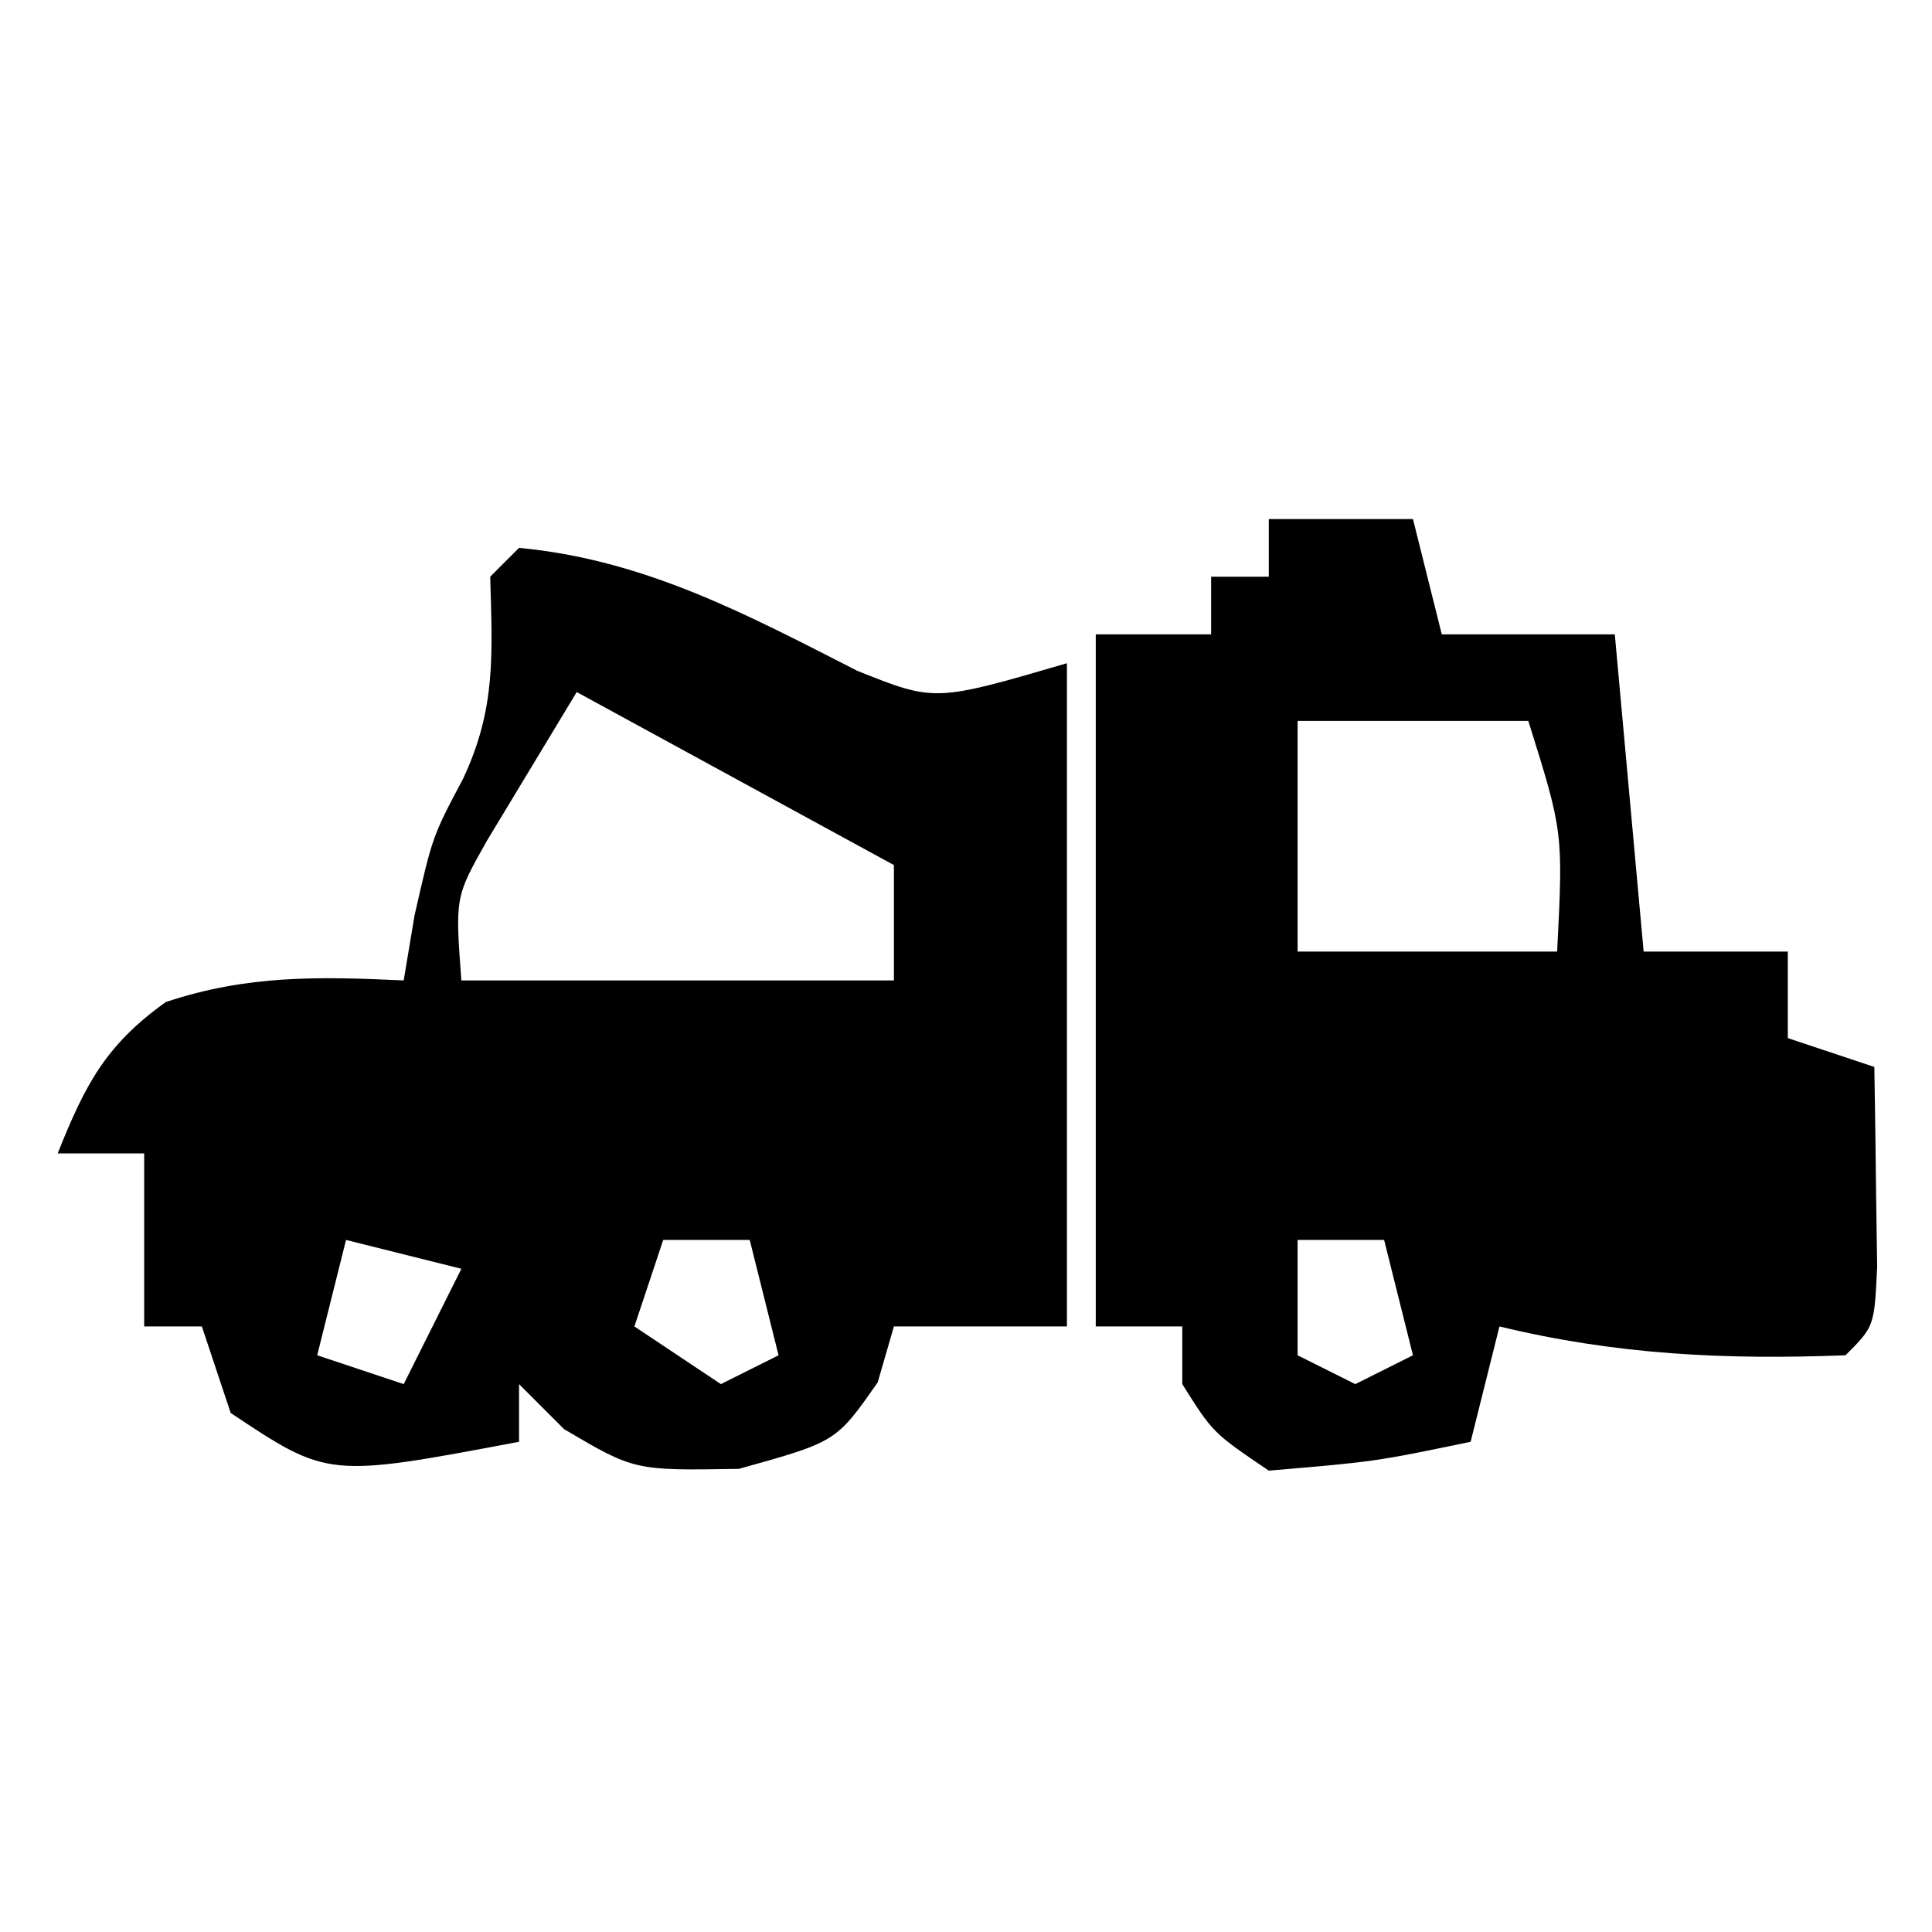 <?xml version="1.0" encoding="UTF-8"?>
<svg version="1.1" xmlns="http://www.w3.org/2000/svg" width="67" height="67">
<path d="M0 0 C4.351 0.408 7.885 2.3 11.719 4.258 C14.416 5.341 14.416 5.341 19 4 C19 11.59 19 19.18 19 27 C17.02 27 15.04 27 13 27 C12.814 27.639 12.629 28.279 12.438 28.938 C11 31 11 31 7.625 31.938 C4 32 4 32 1.562 30.562 C1.047 30.047 0.531 29.531 0 29 C0 29.66 0 30.32 0 31 C-6.625 32.25 -6.625 32.25 -10 30 C-10.33 29.01 -10.66 28.02 -11 27 C-11.66 27 -12.32 27 -13 27 C-13 25.02 -13 23.04 -13 21 C-13.99 21 -14.98 21 -16 21 C-15.053 18.632 -14.347 17.248 -12.25 15.75 C-9.422 14.807 -6.96 14.865 -4 15 C-3.876 14.258 -3.752 13.515 -3.625 12.75 C-3 10 -3 10 -1.938 8 C-0.79 5.553 -0.928 3.671 -1 1 C-0.67 0.67 -0.34 0.34 0 0 Z M2 5 C1.34 6.093 0.68 7.186 0 8.312 C-0.371 8.927 -0.743 9.542 -1.125 10.176 C-2.216 12.114 -2.216 12.114 -2 15 C2.95 15 7.9 15 13 15 C13 13.68 13 12.36 13 11 C9.37 9.02 5.74 7.04 2 5 Z M-6 24 C-6.33 25.32 -6.66 26.64 -7 28 C-6.01 28.33 -5.02 28.66 -4 29 C-3.34 27.68 -2.68 26.36 -2 25 C-3.32 24.67 -4.64 24.34 -6 24 Z M5 24 C4.67 24.99 4.34 25.98 4 27 C5.485 27.99 5.485 27.99 7 29 C7.66 28.67 8.32 28.34 9 28 C8.67 26.68 8.34 25.36 8 24 C7.01 24 6.02 24 5 24 Z " fill="#000000" transform="translate(18,19)"/>
<path d="M0 0 C1.65 0 3.3 0 5 0 C5.33 1.32 5.66 2.64 6 4 C7.98 4 9.96 4 12 4 C12.33 7.63 12.66 11.26 13 15 C14.65 15 16.3 15 18 15 C18 15.99 18 16.98 18 18 C18.99 18.33 19.98 18.66 21 19 C21.027 20.479 21.046 21.958 21.062 23.438 C21.074 24.261 21.086 25.085 21.098 25.934 C21 28 21 28 20 29 C15.835 29.16 12.053 28.982 8 28 C7.67 29.32 7.34 30.64 7 32 C3.688 32.688 3.688 32.688 0 33 C-1.938 31.688 -1.938 31.688 -3 30 C-3 29.34 -3 28.68 -3 28 C-3.99 28 -4.98 28 -6 28 C-6 20.08 -6 12.16 -6 4 C-4.68 4 -3.36 4 -2 4 C-2 3.34 -2 2.68 -2 2 C-1.34 2 -0.68 2 0 2 C0 1.34 0 0.68 0 0 Z M1 7 C1 9.64 1 12.28 1 15 C3.97 15 6.94 15 10 15 C10.21 10.859 10.21 10.859 9 7 C6.36 7 3.72 7 1 7 Z M1 25 C1 26.32 1 27.64 1 29 C1.66 29.33 2.32 29.66 3 30 C3.66 29.67 4.32 29.34 5 29 C4.67 27.68 4.34 26.36 4 25 C3.01 25 2.02 25 1 25 Z " fill="#000000" transform="translate(44,18)"/>
</svg>
